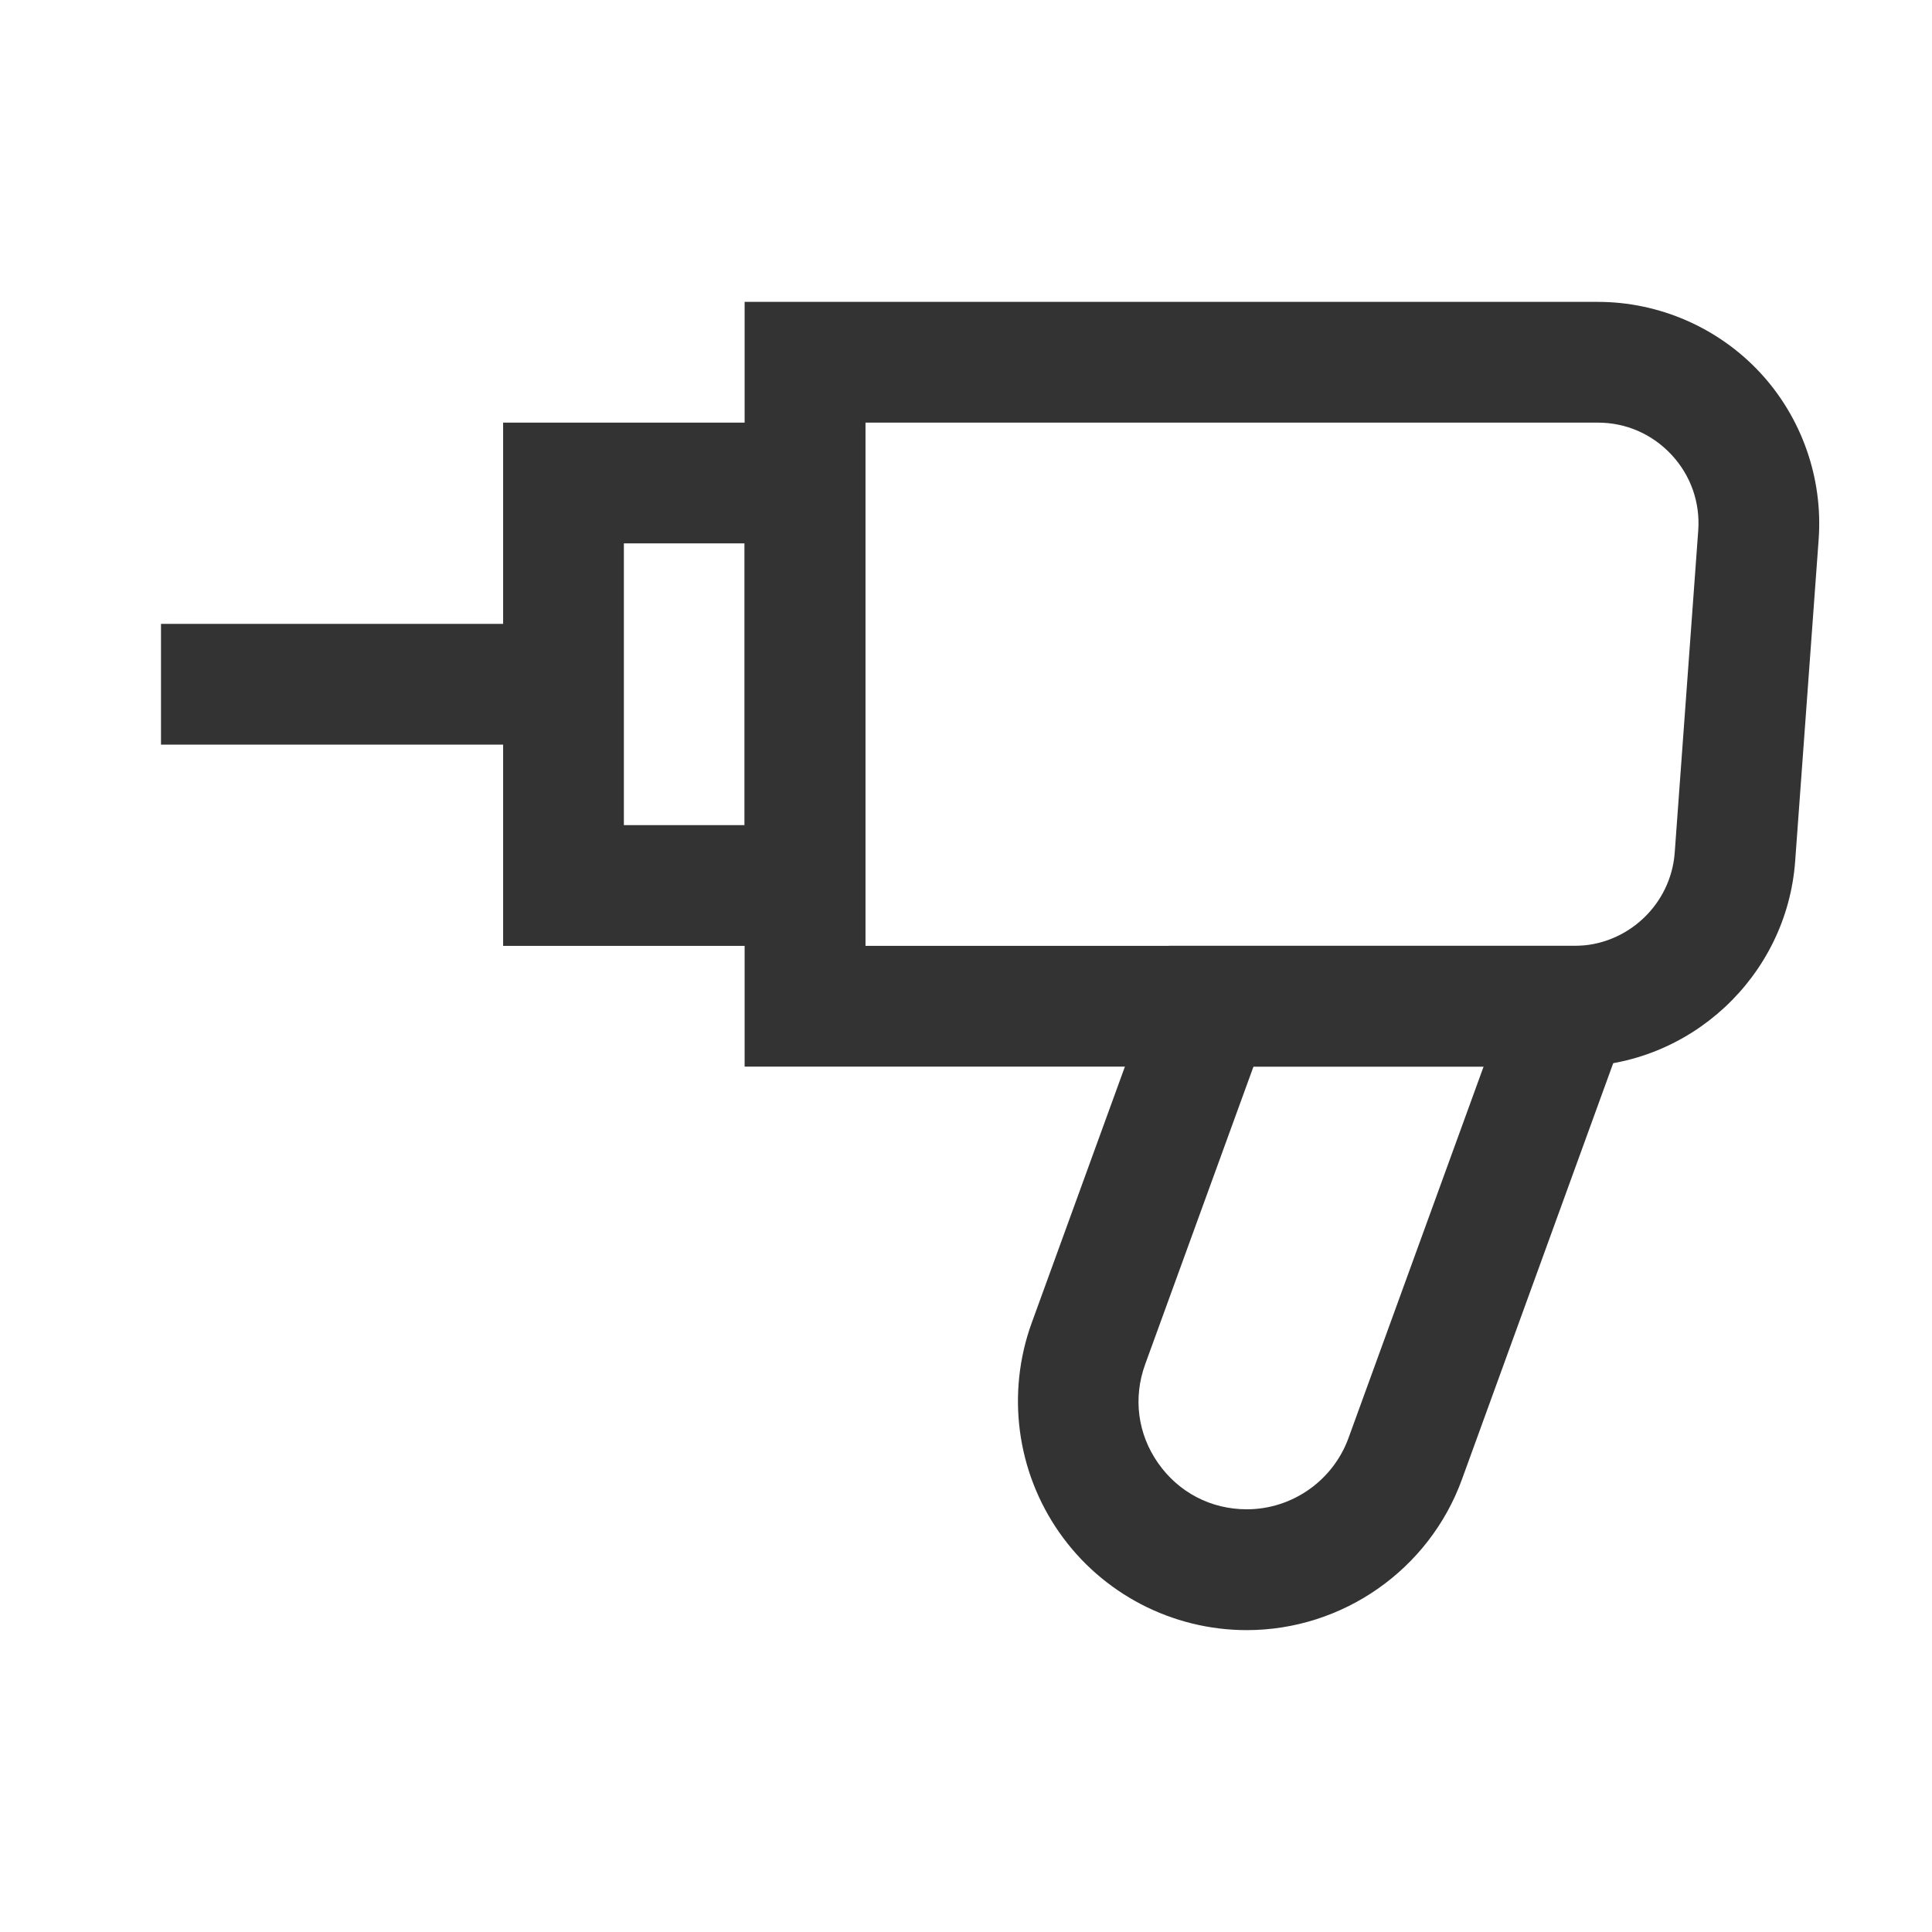 <?xml version="1.0" encoding="iso-8859-1"?>
<svg version="1.1" id="&#x56FE;&#x5C42;_1" xmlns="http://www.w3.org/2000/svg" xmlns:xlink="http://www.w3.org/1999/xlink" x="0px"
	 y="0px" viewBox="0 0 24 24" style="enable-background:new 0 0 24 24;" xml:space="preserve">
<path style="fill:#333333;" d="M19.558,13.25H9.25v-9.5h10.599c0.762,0,1.495,0.32,2.014,0.877c0.519,0.558,0.784,1.313,0.729,2.073
	l-0.292,4C22.195,12.13,20.991,13.25,19.558,13.25z M10.75,11.75h8.808c0.651,0,1.199-0.509,1.246-1.159l0.292-4
	c0.025-0.35-0.093-0.685-0.332-0.942C20.524,5.392,20.2,5.25,19.849,5.25H10.75V11.75z"/>
<path style="fill:#333333;" d="M15.488,20.25c-0.927,0-1.798-0.453-2.329-1.213c-0.531-0.759-0.659-1.731-0.343-2.603l1.704-4.685
	h6.05l-2.409,6.628C17.754,19.498,16.68,20.25,15.488,20.25z M15.571,13.25l-1.345,3.697c-0.152,0.418-0.094,0.866,0.161,1.229
	c0.255,0.364,0.656,0.573,1.101,0.573c0.563,0,1.07-0.355,1.263-0.884l1.679-4.616H15.571z"/>
<path style="fill:#333333;" d="M10.75,11.75h-4.5v-6.5h4.5V11.75z M7.75,10.25h1.5v-3.5h-1.5V10.25z"/>
<rect x="2" y="7.75" style="fill:#333333;" width="5" height="1.5"/>
</svg>






